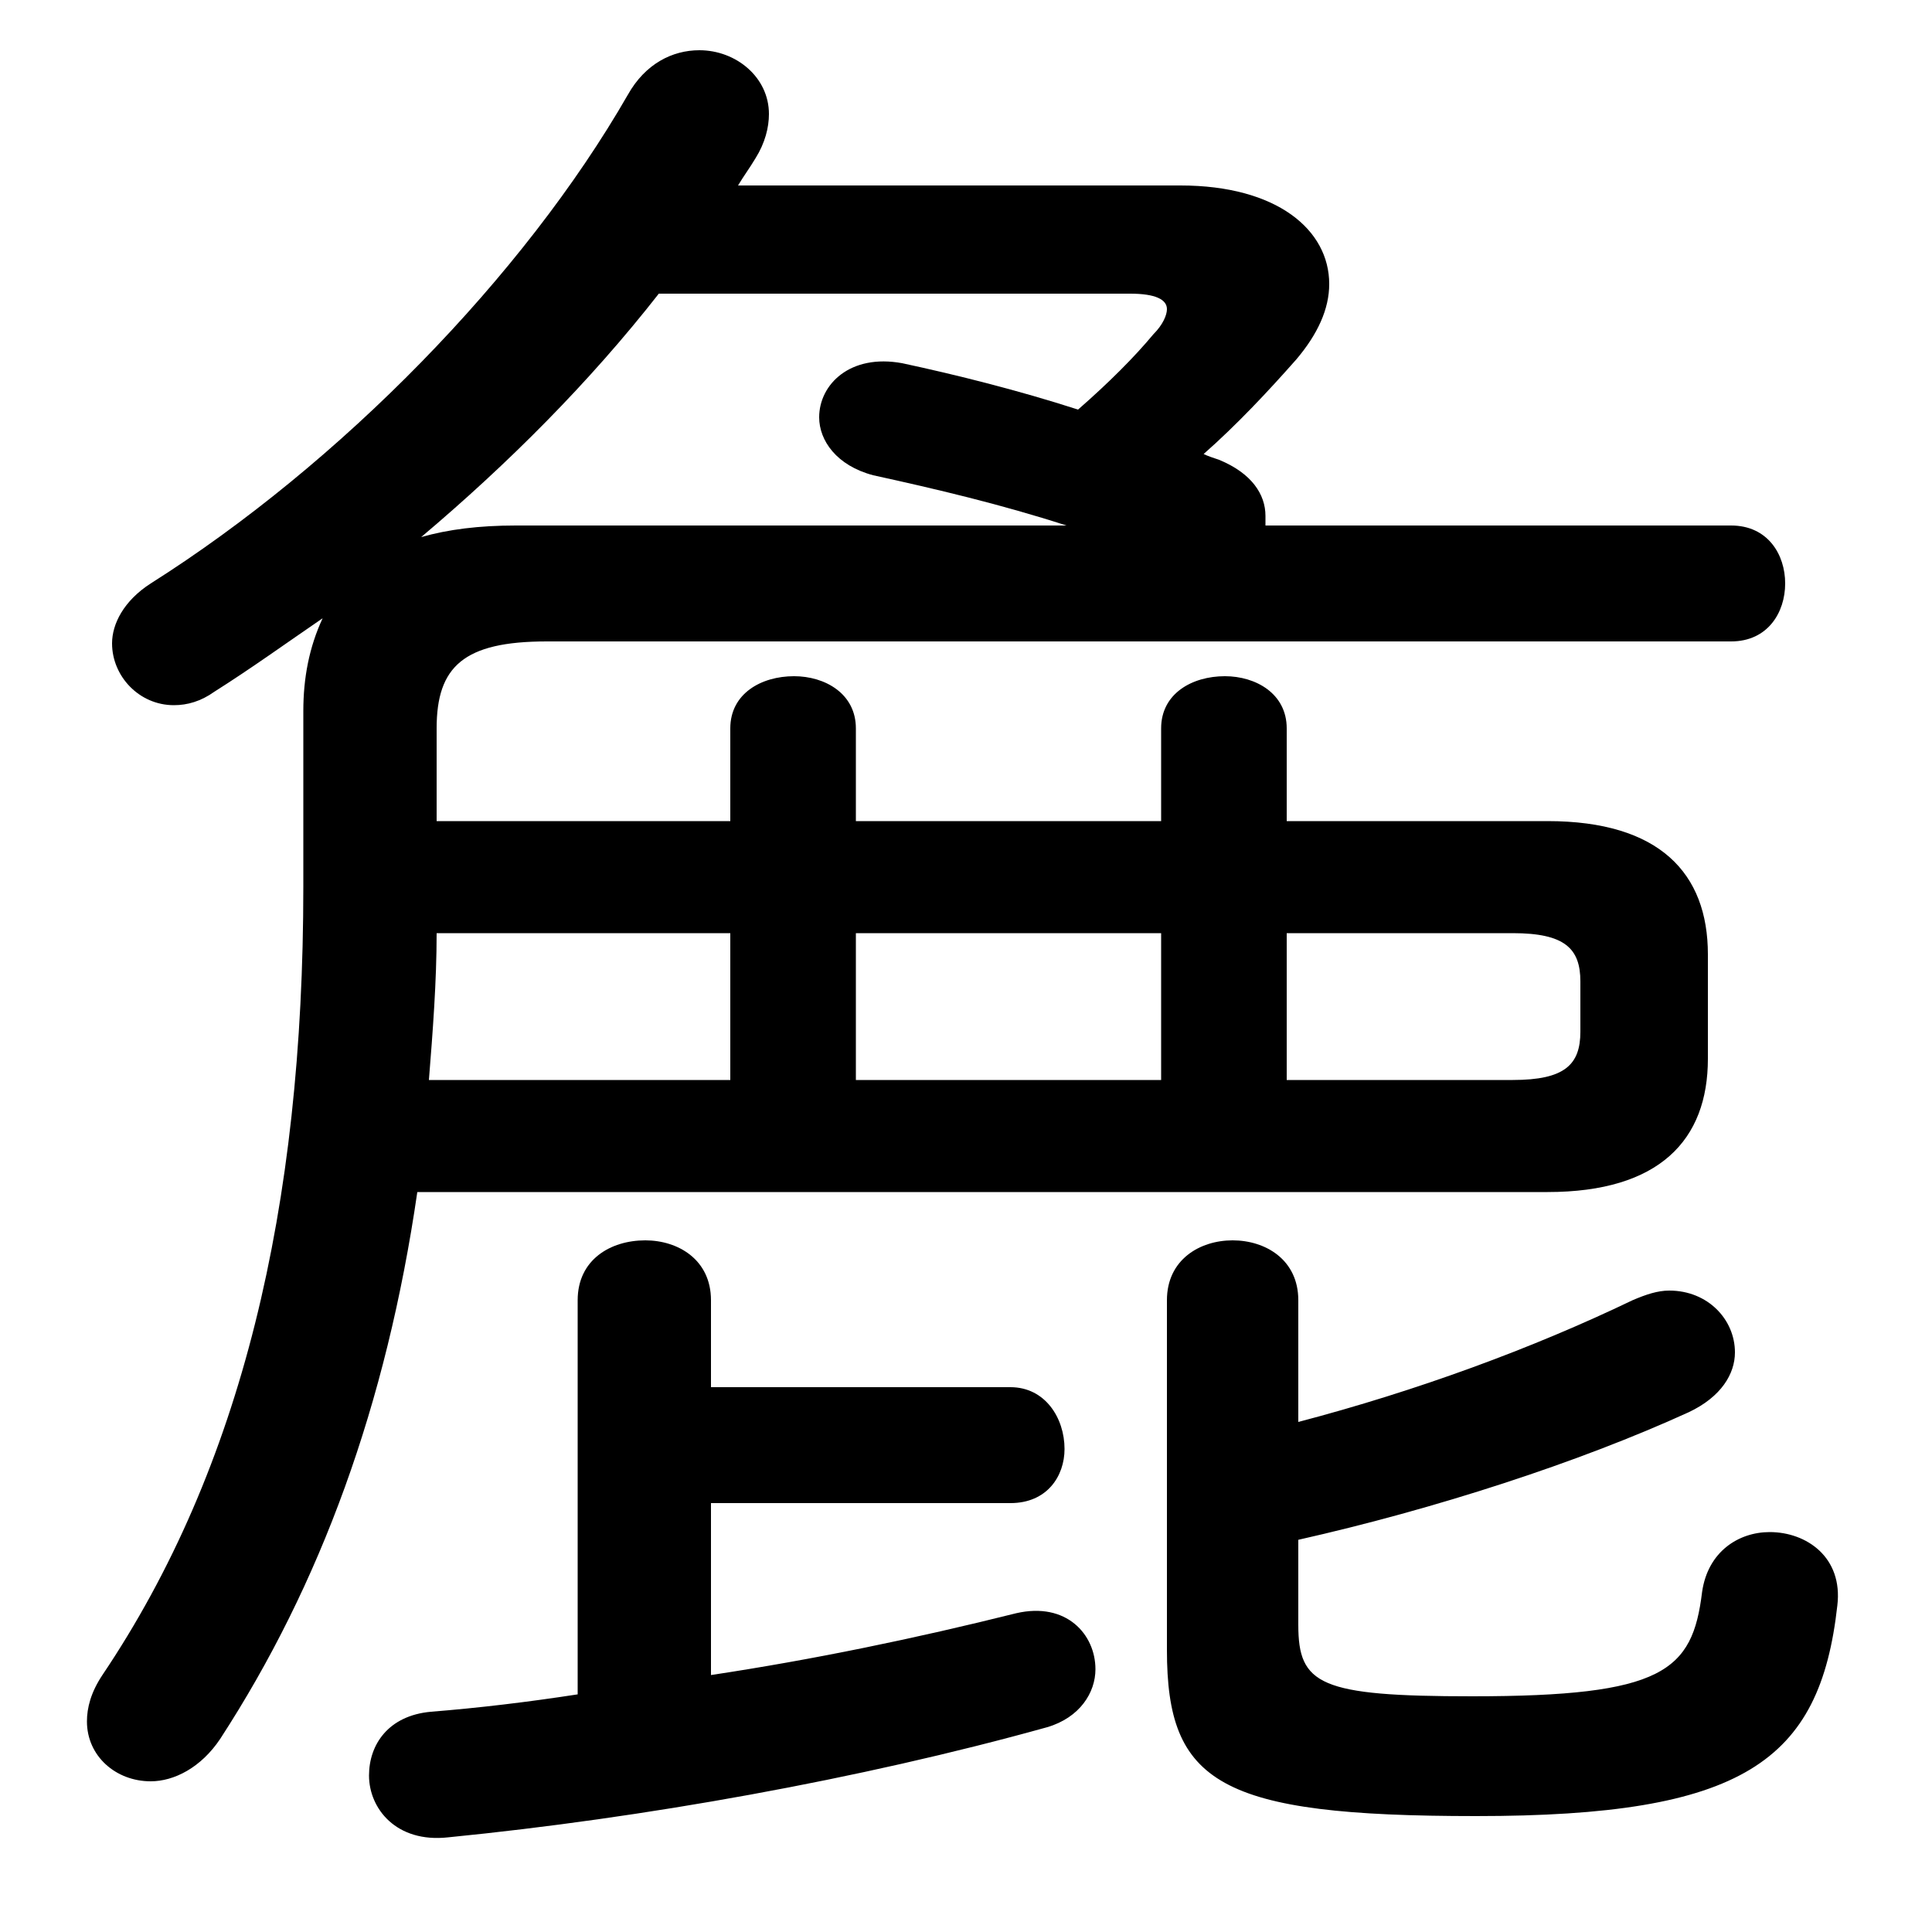 <svg xmlns="http://www.w3.org/2000/svg" viewBox="0 -44.0 50.0 50.0">
    <rect x="0" y="-44.0" width="50.0" height="50.0" fill="#808080" stroke="none"/>
    <g transform="scale(1, -1)">
        <!-- ボディの枠 -->
        <rect x="0" y="-6.0" width="50.0" height="50.0"
            stroke="white" fill="white"/>
        <!-- グリフ座標系の原点 -->
        <circle cx="0" cy="0" r="5" fill="white"/>
        <!-- グリフのアウトライン -->
        <g style="fill:black;stroke:#000000;stroke-width:0;stroke-linecap:round;stroke-linejoin:round;">
        <path d="M 7.85 21.05 C 7.85 12.75 6.25 6.0 2.65 0.65 C 2.35 0.2 2.25 -0.2 2.25 -0.55 C 2.25 -1.45 3.0 -2.1 3.9 -2.1 C 4.5 -2.1 5.2 -1.75 5.7 -1.0 C 8.3 3.0 10.0 7.65 10.8 13.15 L 40.05 13.15 C 42.95 13.15 44.2 14.5 44.2 16.6 L 44.2 19.3 C 44.2 21.4 42.95 22.75 40.05 22.75 L 33.3 22.75 L 33.3 25.15 C 33.3 26.05 32.5 26.5 31.7 26.5 C 30.85 26.5 30.05 26.05 30.05 25.15 L 30.05 22.75 L 22.15 22.75 L 22.15 25.15 C 22.15 26.05 21.35 26.5 20.55 26.5 C 19.7 26.5 18.9 26.05 18.9 25.15 L 18.9 22.75 L 11.3 22.75 L 11.3 25.15 C 11.3 26.75 12.0 27.4 14.15 27.4 L 44.8 27.4 C 45.75 27.4 46.2 28.15 46.2 28.9 C 46.2 29.65 45.75 30.4 44.8 30.4 L 32.75 30.4 C 32.75 30.5 32.75 30.55 32.75 30.65 C 32.75 31.2 32.4 31.75 31.55 32.1 C 31.4 32.15 31.25 32.2 31.15 32.25 C 32.0 33.0 32.8 33.85 33.55 34.7 C 34.1 35.35 34.4 36.0 34.4 36.65 C 34.4 38.05 33.05 39.2 30.55 39.2 L 19.1 39.2 C 19.25 39.45 19.4 39.65 19.55 39.9 C 19.8 40.3 19.9 40.7 19.9 41.05 C 19.9 42.0 19.05 42.7 18.1 42.7 C 17.4 42.7 16.7 42.35 16.25 41.55 C 13.55 36.85 8.8 32.0 3.9 28.9 C 3.2 28.45 2.9 27.85 2.9 27.35 C 2.9 26.5 3.6 25.75 4.5 25.75 C 4.85 25.75 5.2 25.85 5.55 26.1 C 6.5 26.7 7.4 27.35 8.35 28.0 C 8.0 27.25 7.85 26.45 7.85 25.6 Z M 29.25 36.4 C 29.9 36.4 30.2 36.25 30.2 36.0 C 30.2 35.85 30.1 35.6 29.85 35.35 C 29.35 34.75 28.7 34.1 27.9 33.4 C 26.35 33.9 24.75 34.3 23.35 34.6 C 22.0 34.85 21.2 34.05 21.2 33.2 C 21.2 32.6 21.65 31.95 22.6 31.7 C 24.2 31.35 25.9 30.95 27.6 30.4 L 13.35 30.4 C 12.4 30.4 11.6 30.3 10.9 30.1 C 13.15 32.0 15.25 34.1 17.05 36.4 Z M 11.1 16.05 C 11.2 17.3 11.3 18.6 11.3 19.85 L 18.9 19.85 L 18.9 16.05 Z M 22.15 19.85 L 30.05 19.85 L 30.05 16.05 L 22.15 16.05 Z M 33.3 19.85 L 39.15 19.85 C 40.5 19.85 40.9 19.45 40.9 18.6 L 40.9 17.3 C 40.9 16.45 40.5 16.05 39.15 16.05 L 33.3 16.05 Z M 18.4 5.1 L 26.15 5.1 C 27.1 5.1 27.55 5.8 27.55 6.5 C 27.55 7.3 27.05 8.1 26.15 8.1 L 18.4 8.1 L 18.4 10.35 C 18.4 11.4 17.55 11.9 16.7 11.9 C 15.8 11.9 14.95 11.4 14.95 10.35 L 14.95 0.15 C 13.65 -0.05 12.4 -0.2 11.15 -0.3 C 10.05 -0.4 9.55 -1.15 9.55 -1.95 C 9.55 -2.8 10.25 -3.7 11.6 -3.55 C 16.65 -3.05 22.25 -2.05 27.1 -0.7 C 27.95 -0.45 28.35 0.2 28.35 0.8 C 28.35 1.7 27.6 2.55 26.3 2.25 C 23.7 1.6 21.05 1.05 18.4 0.65 Z M 33.6 4.15 C 37.15 4.95 40.85 6.15 43.7 7.45 C 44.55 7.85 44.9 8.45 44.9 9.0 C 44.9 9.85 44.2 10.6 43.2 10.6 C 42.9 10.6 42.6 10.5 42.25 10.35 C 39.65 9.1 36.65 8.0 33.6 7.2 L 33.6 10.35 C 33.6 11.4 32.75 11.9 31.9 11.9 C 31.05 11.9 30.2 11.4 30.2 10.35 L 30.2 1.3 C 30.2 -2.15 31.55 -3.0 38.2 -3.0 C 45.1 -3.0 47.1 -1.6 47.55 2.45 C 47.7 3.7 46.75 4.35 45.8 4.35 C 45.0 4.35 44.2 3.85 44.05 2.8 C 43.8 0.75 43.05 0.1 38.1 0.1 C 34.15 0.1 33.6 0.4 33.6 1.95 Z"/>
    </g>
    </g>
</svg>
